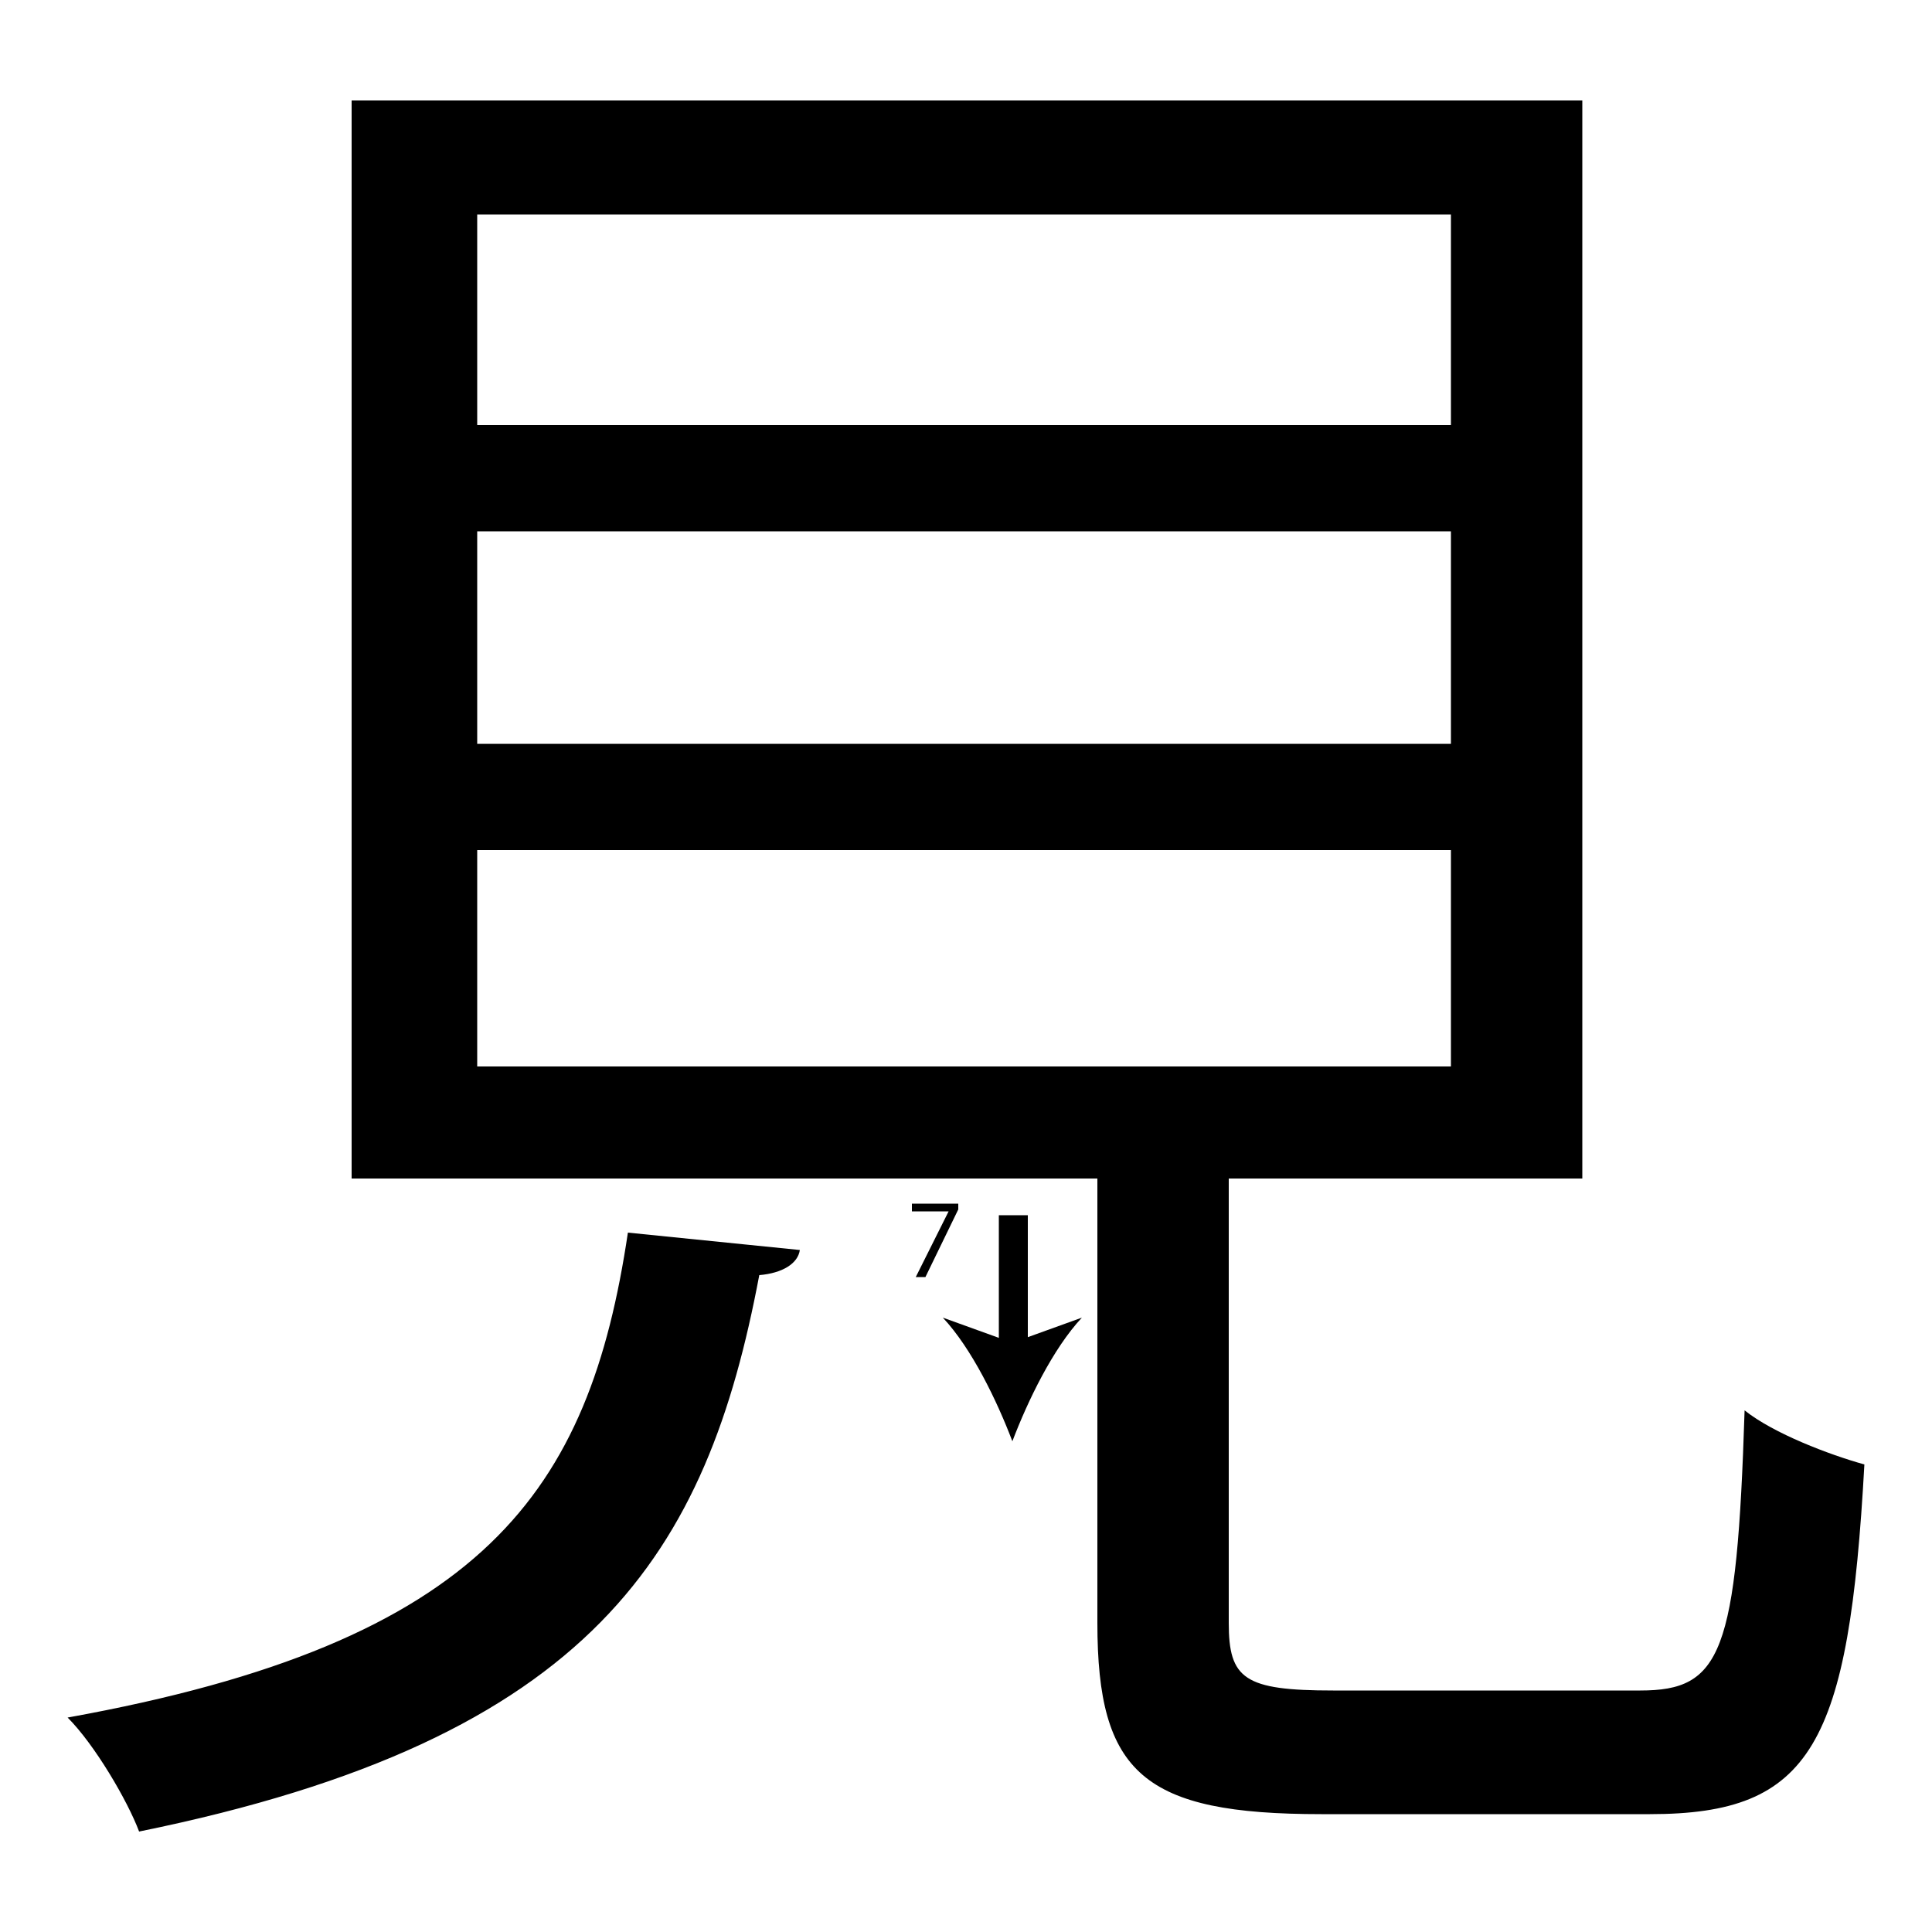 <?xml version="1.0" encoding="utf-8"?>
<!-- Generator: Adobe Illustrator 26.2.1, SVG Export Plug-In . SVG Version: 6.00 Build 0)  -->
<svg version="1.1" xmlns="http://www.w3.org/2000/svg" xmlns:xlink="http://www.w3.org/1999/xlink" x="0px" y="0px"
	 viewBox="0 0 100 100" style="enable-background:new 0 0 100 100;" xml:space="preserve" width = "100px" height = "100px">
<style type="text/css">
	.st0{display:none;}
	.st1{display:inline;}
</style>


		<path d="M41.4,64.7c-0.1,0.7-0.9,1.2-2.1,1.3c-2.7,14.3-8.5,24-32.1,28.8c-0.6-1.6-2.3-4.5-3.7-5.9c21.6-3.9,27-11.7,29-25.1
			L41.4,64.7z M63.6,84c0,2.9,0.8,3.5,5.4,3.5h15.9c4.2,0,5-1.9,5.4-14.5c1.5,1.2,4.4,2.3,6.2,2.8c-0.8,14.5-2.7,18.1-11.1,18.1h-17
			c-9.2,0-11.6-2.1-11.6-9.9V61H18.2V5.2h63.7V61H63.6V84z M24.7,11.1V22h50.4V11.1H24.7z M24.7,27.5v11h50.4v-11H24.7z M24.7,44
			v11.2h50.4V44H24.7z"/>

		<line x1="52.4" y1="62.9" x2="52.4" y2="74.6"/>

		<rect x="51.7" y="62.9" width="1.5" height="7.1"/>
	
		<path d="M52.4,74.6c-0.8-2.1-2.1-4.8-3.6-6.4l3.6,1.3l3.6-1.3C54.5,69.8,53.2,72.5,52.4,74.6z"/>

		<path d="M49.6,62.3v0.3l-1.7,3.5h-0.5l1.7-3.4v0h-1.9v-0.4H49.6z"/>


 </svg>